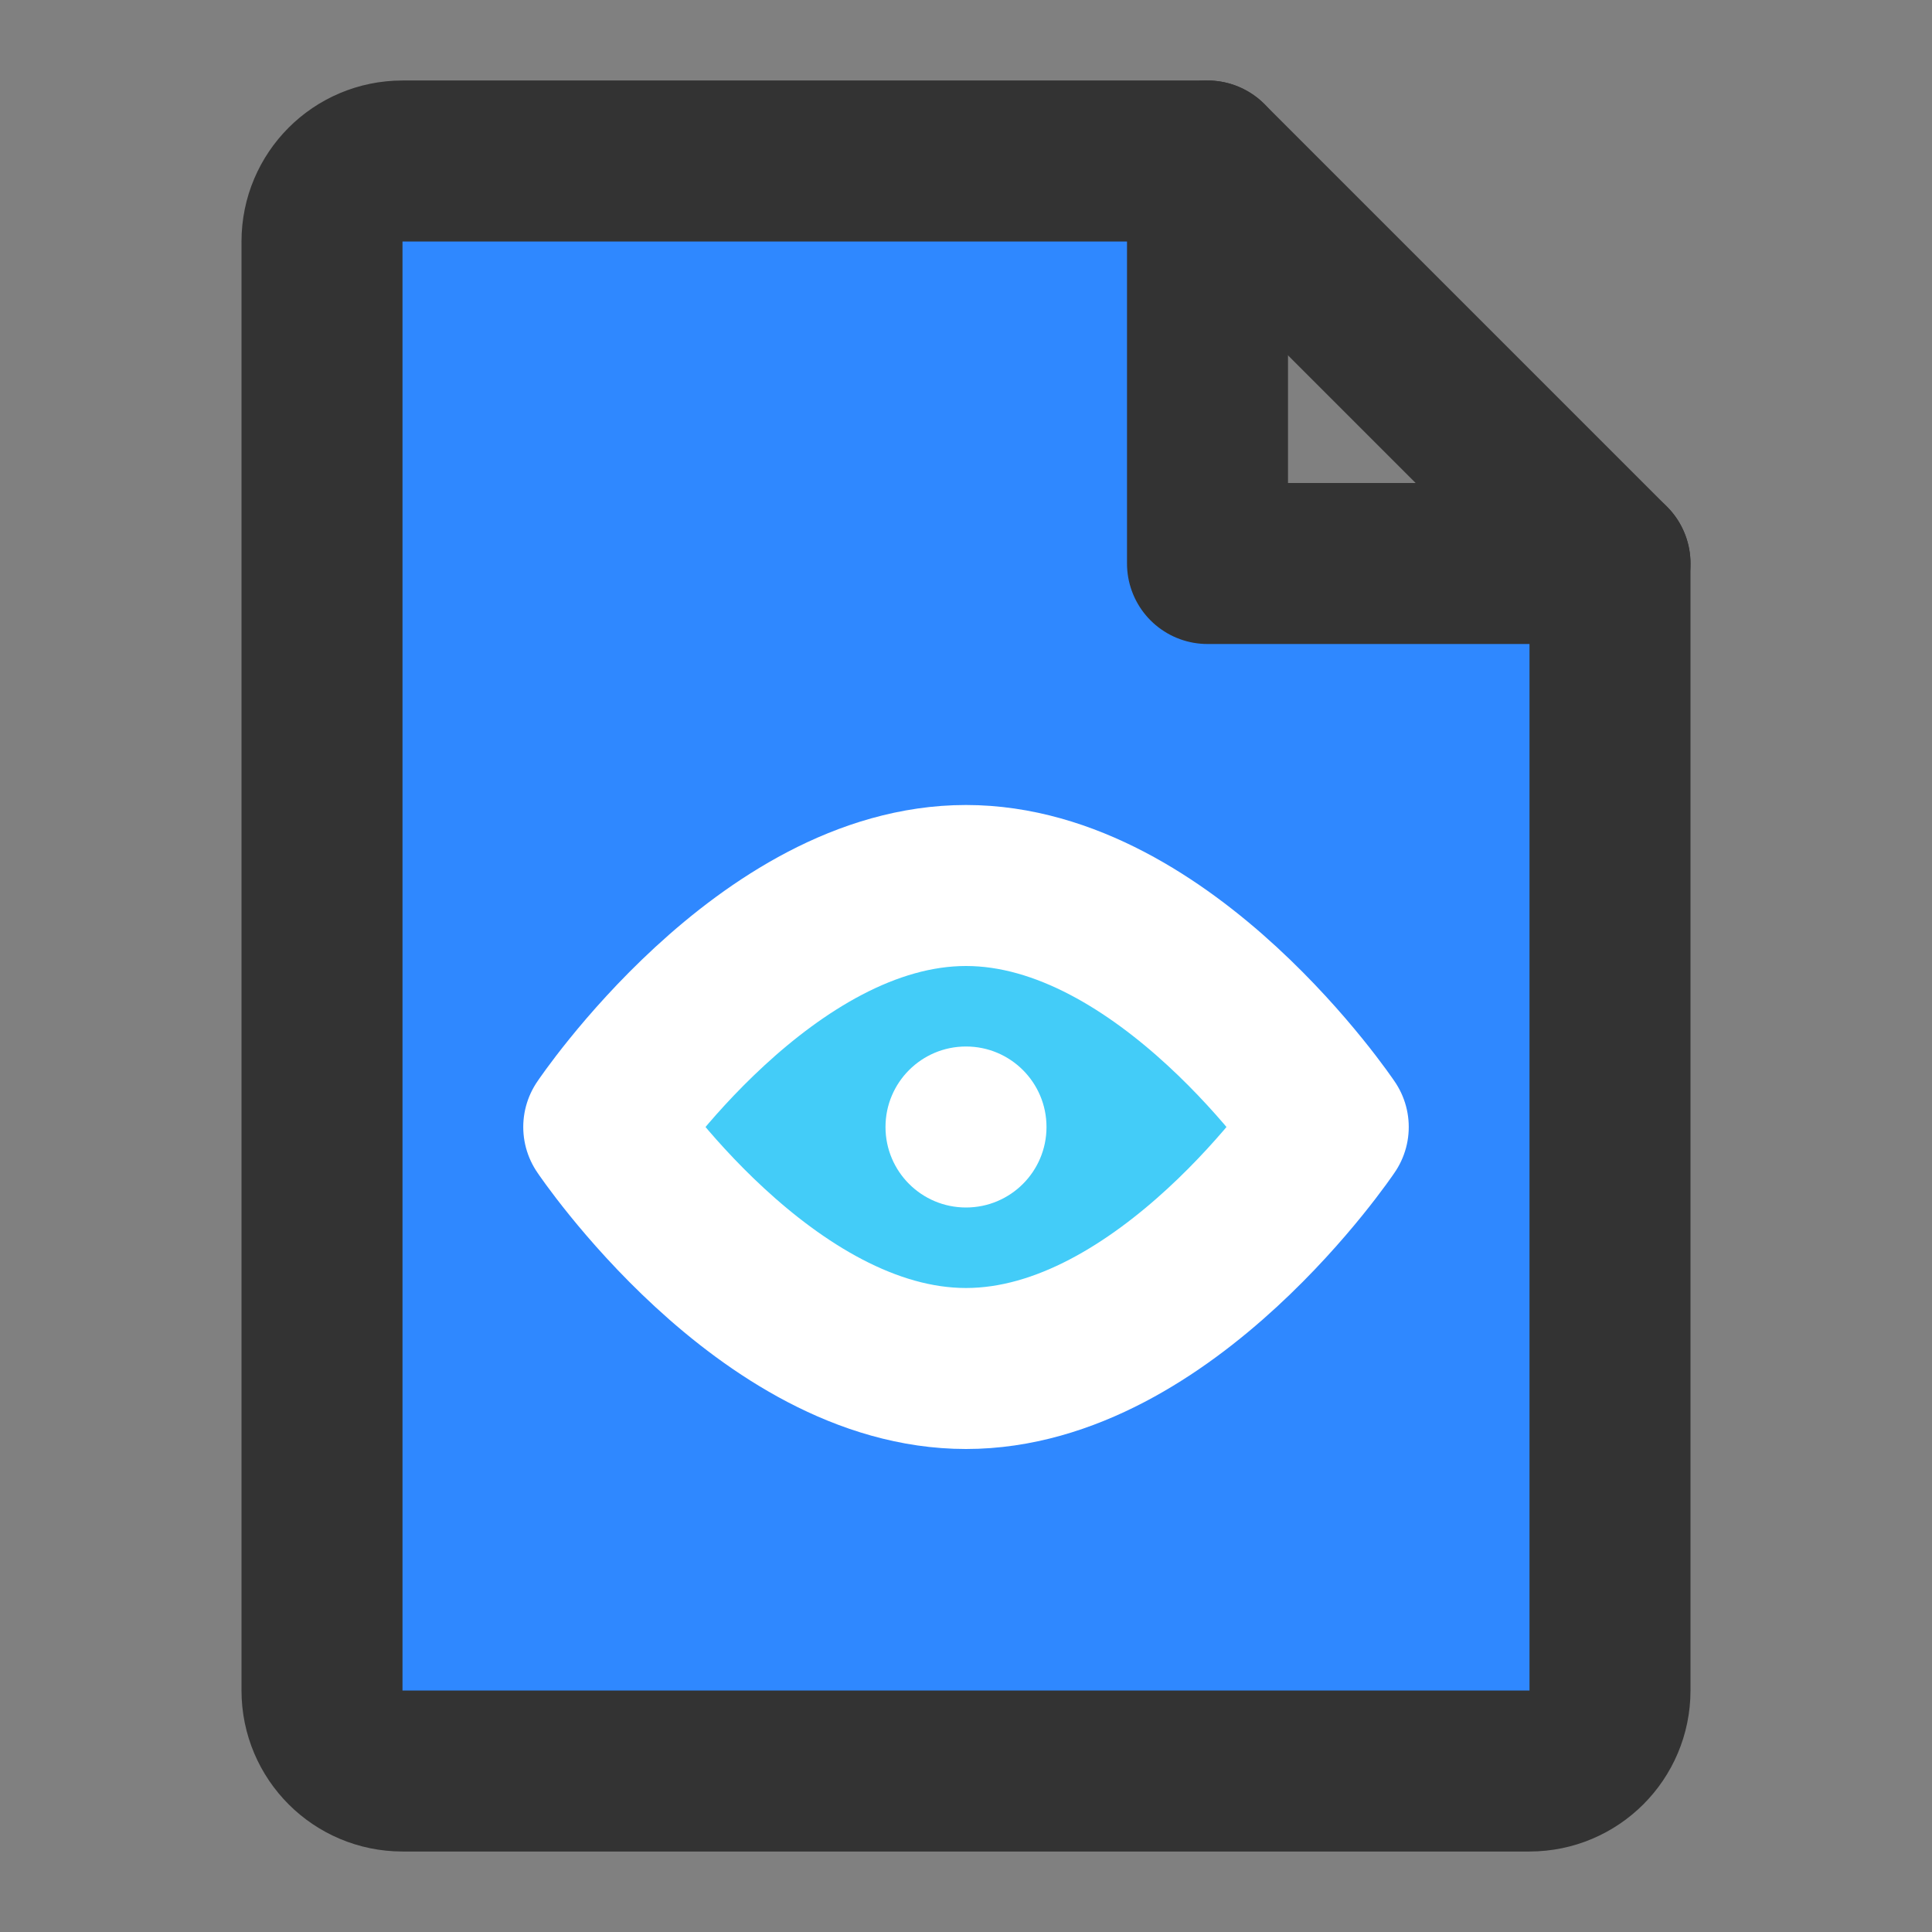 <?xml version="1.0" encoding="UTF-8"?><svg width="36" height="36" viewBox="0 0 48 48" fill="none" xmlns="http://www.w3.org/2000/svg"><rect x="0" y="0" width="48" height="48" fill="#808080" stroke="none"/><path d="M10 44H38C39.105 44 40 43.105 40 42V14H30V4H10C8.895 4 8 4.895 8 6V42C8 43.105 8.895 44 10 44Z" fill="#2F88FF" stroke="#333" stroke-width="4" stroke-linecap="round" stroke-linejoin="round"/><path d="M30 4L40 14" stroke="#333" stroke-width="4" stroke-linecap="round" stroke-linejoin="round"/><path d="M24 34C28.971 34 33 28 33 28C33 28 28.971 22 24 22C19.029 22 15 28 15 28C15 28 19.029 34 24 34Z" fill="#43CCF8" stroke="#FFF" stroke-width="4" stroke-linejoin="round"/><path d="M24 30C25.105 30 26 29.105 26 28C26 26.895 25.105 26 24 26C22.895 26 22 26.895 22 28C22 29.105 22.895 30 24 30Z" fill="#FFF"/></svg>